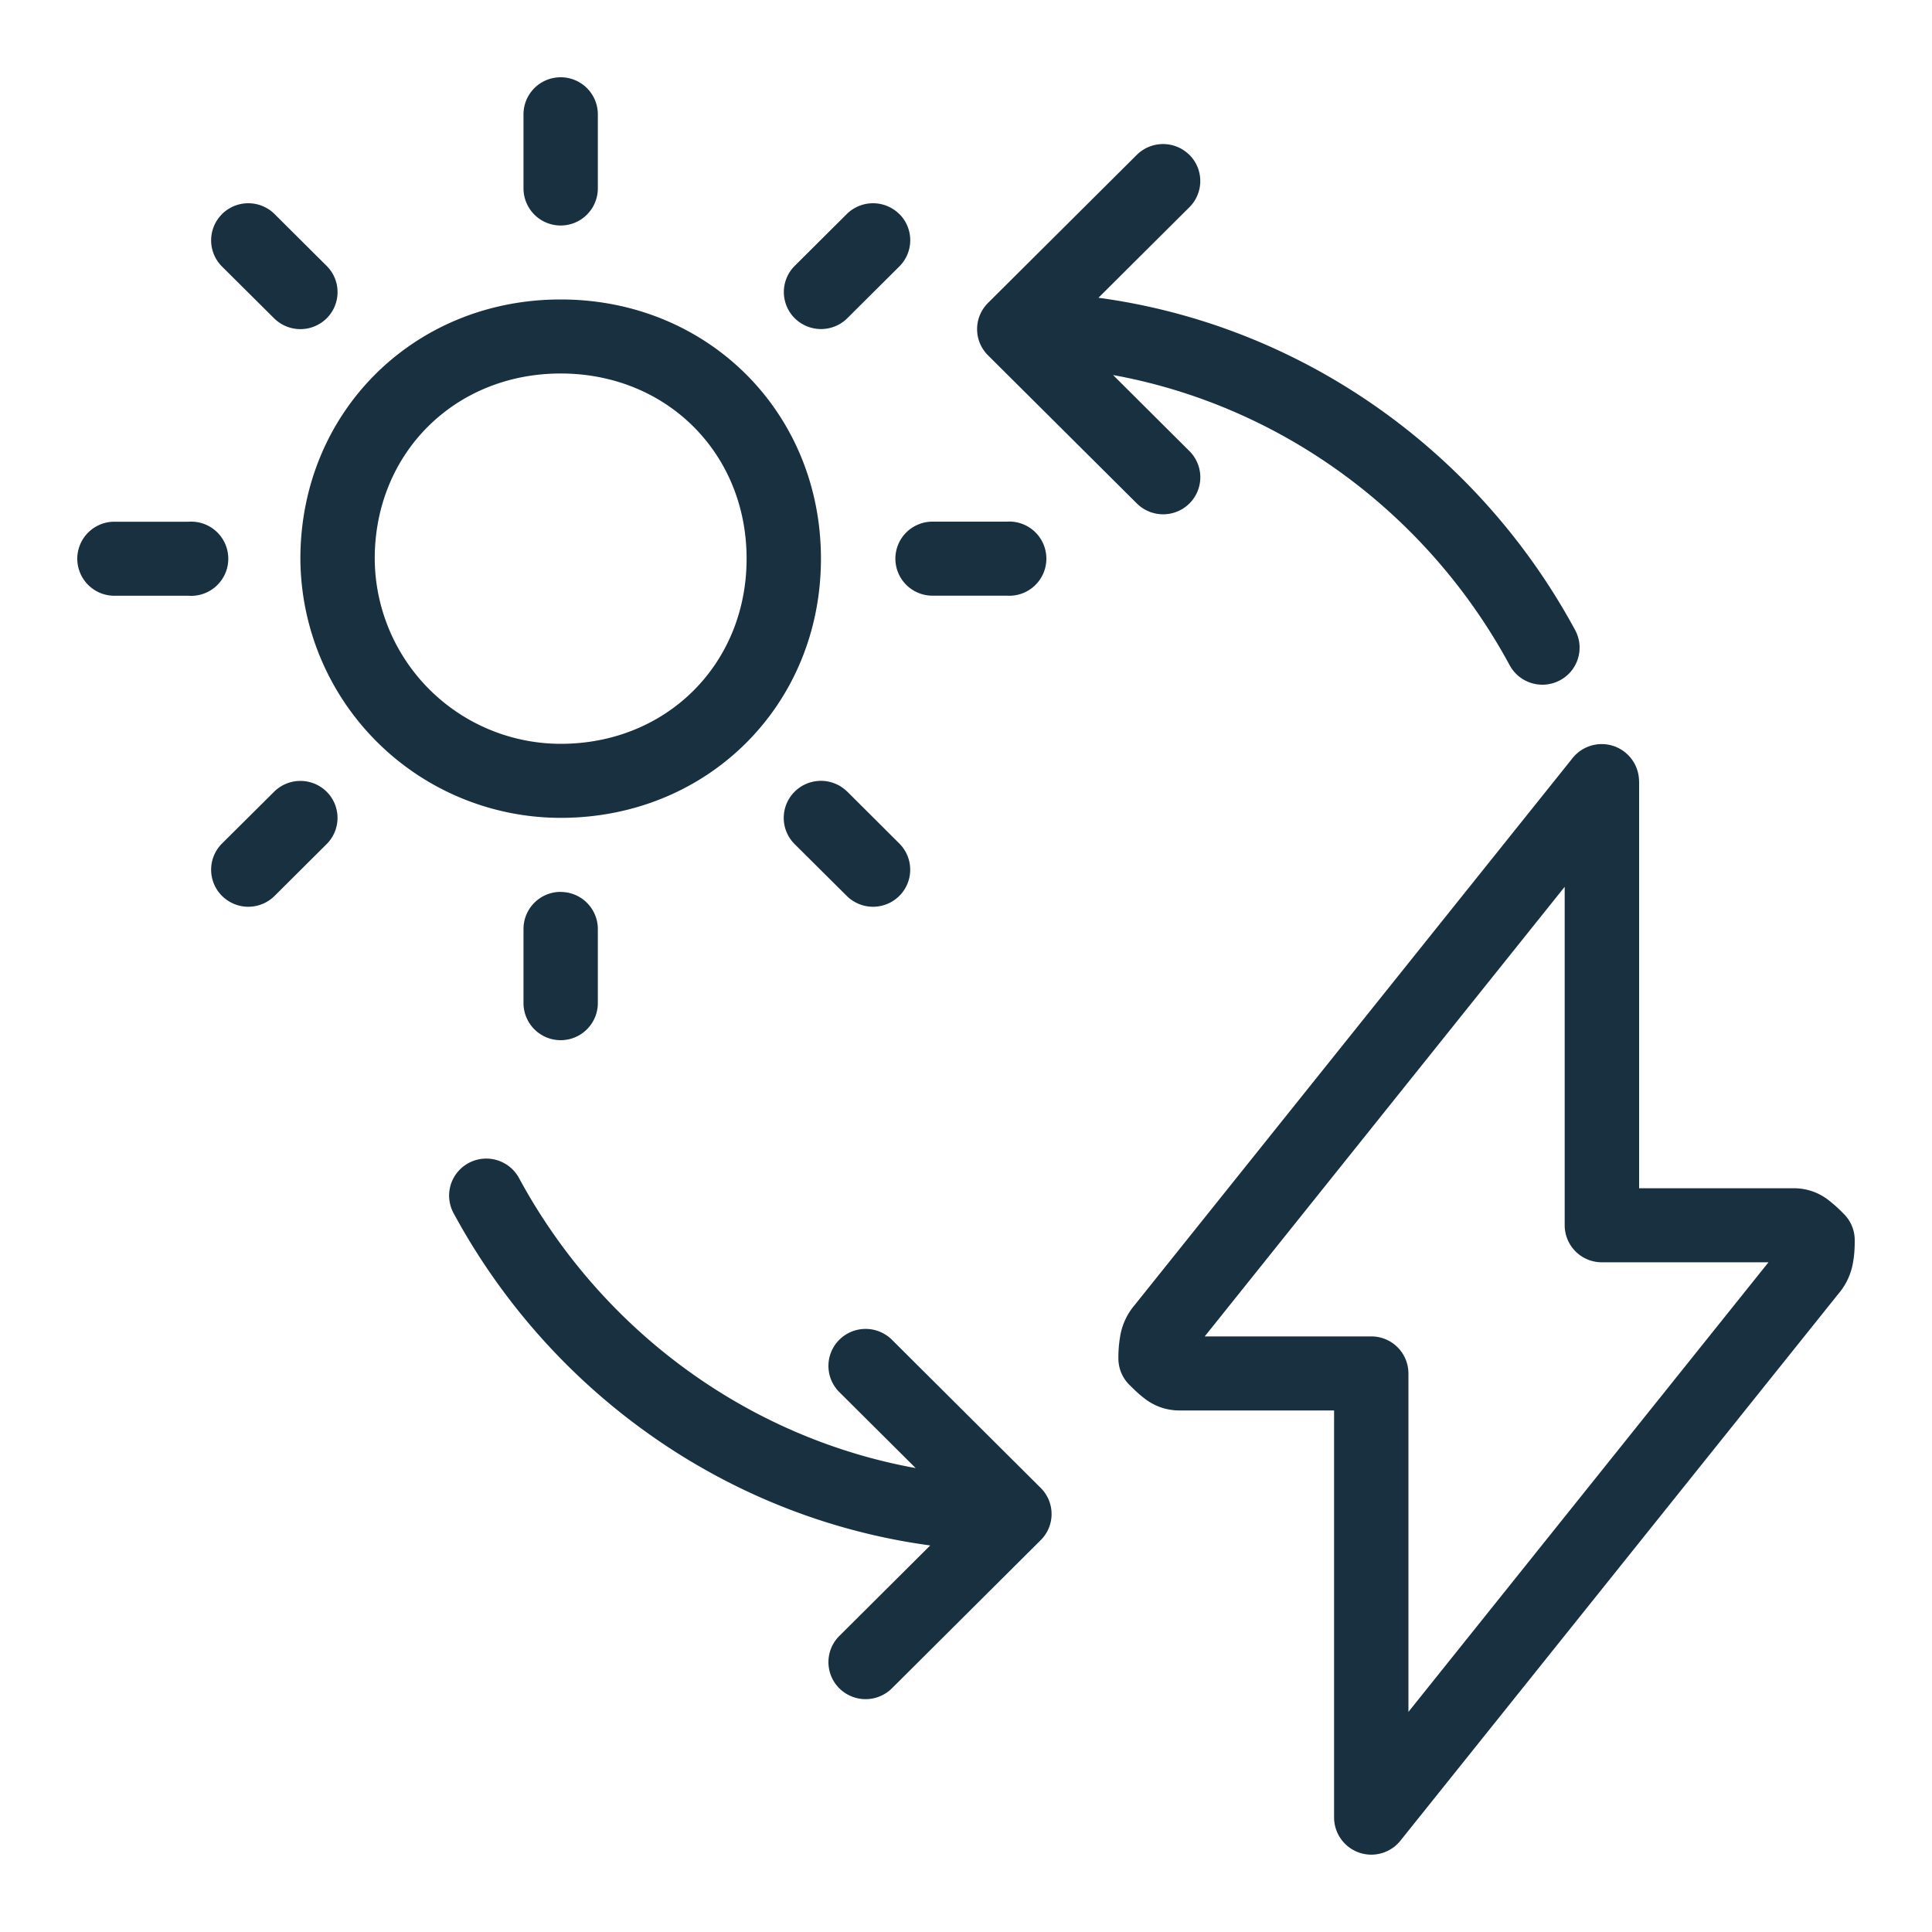 <svg width="25" height="25" viewBox="0 0 25 25" fill="none"><g id="energy_solar"><path fill-rule="evenodd" clip-rule="evenodd" d="M7.255 1a.48.48 0 0 1 .481.48v.957a.48.48 0 0 1-.962 0V1.48A.48.48 0 0 1 7.255 1ZM3.887 7.23c0-1.895 1.467-3.355 3.368-3.355 1.902 0 3.368 1.46 3.368 3.354 0 1.894-1.466 3.354-3.368 3.354A3.37 3.37 0 0 1 3.887 7.23Zm3.368-2.397c-1.37 0-2.406 1.032-2.406 2.396a2.409 2.409 0 0 0 2.406 2.396c1.37 0 2.406-1.031 2.406-2.396 0-1.364-1.035-2.396-2.406-2.396Zm4.383-2.063a.478.478 0 0 1 0 .677l-.674.671a.483.483 0 0 1-.68 0 .478.478 0 0 1 0-.678l.673-.67a.483.483 0 0 1 .68 0Zm-.052 4.46a.48.48 0 0 1 .48-.48h.963a.48.48 0 1 1 0 .958h-.962a.48.48 0 0 1-.481-.479Zm-.622 3.014.673.671a.478.478 0 0 1 0 .678.482.482 0 0 1-.68 0l-.674-.67a.478.478 0 0 1 0-.679.483.483 0 0 1 .68 0Zm-3.709 1.298a.48.48 0 0 1 .481.479v.958a.48.48 0 0 1-.962 0v-.958a.48.48 0 0 1 .481-.48Zm-3.028-.62-.674.671a.482.482 0 0 1-.68 0 .478.478 0 0 1 0-.678l.674-.67a.483.483 0 0 1 .68 0 .478.478 0 0 1 0 .677ZM1 7.23a.48.48 0 0 1 .481-.479h.962a.48.48 0 1 1 0 .958h-.962A.48.48 0 0 1 1 7.23Zm1.873-4.46a.483.483 0 0 1 .68 0l.674.671a.478.478 0 0 1 0 .678.483.483 0 0 1-.68 0l-.674-.67a.478.478 0 0 1 0-.678Zm12.518-.766a.478.478 0 0 1 0 .677l-1.177 1.172c2.625.355 4.912 1.977 6.168 4.3a.478.478 0 0 1-.196.65.482.482 0 0 1-.651-.195c-1.064-1.968-2.954-3.359-5.132-3.755l.988.984a.478.478 0 0 1 0 .678.483.483 0 0 1-.68 0l-1.926-1.917a.477.477 0 0 1 0-.678l1.925-1.916a.483.483 0 0 1 .68 0Zm5.818 8.101a.483.483 0 0 0-.857-.299l-5.666 7.077a.834.834 0 0 0-.194.427 1.585 1.585 0 0 0-.02.265v.005c0 .127.052.25.142.34l.007.006c.043.043.113.113.189.17a.727.727 0 0 0 .433.155h2.02v5.27a.482.482 0 0 0 .857.299l5.667-7.076a.836.836 0 0 0 .194-.426c.019-.112.019-.216.019-.265v-.006a.478.478 0 0 0-.141-.339l-.008-.008a1.807 1.807 0 0 0-.187-.168.726.726 0 0 0-.434-.156h-2.02v-5.27Zm-.962 1.37-4.658 5.818h2.156a.48.48 0 0 1 .48.479v4.38l4.659-5.818h-2.156a.48.48 0 0 1-.481-.479v-4.38ZM6.065 15.049a.482.482 0 0 1 .651.195c1.064 1.967 2.955 3.358 5.133 3.753l-.988-.983a.478.478 0 0 1 0-.678.483.483 0 0 1 .68 0l1.925 1.917a.476.476 0 0 1-.005.682l-1.92 1.912a.483.483 0 0 1-.68 0 .478.478 0 0 1 0-.678l1.176-1.171c-2.625-.355-4.911-1.976-6.168-4.3a.478.478 0 0 1 .196-.649Z" fill="#18303F" id="iconDefault"/></g></svg>